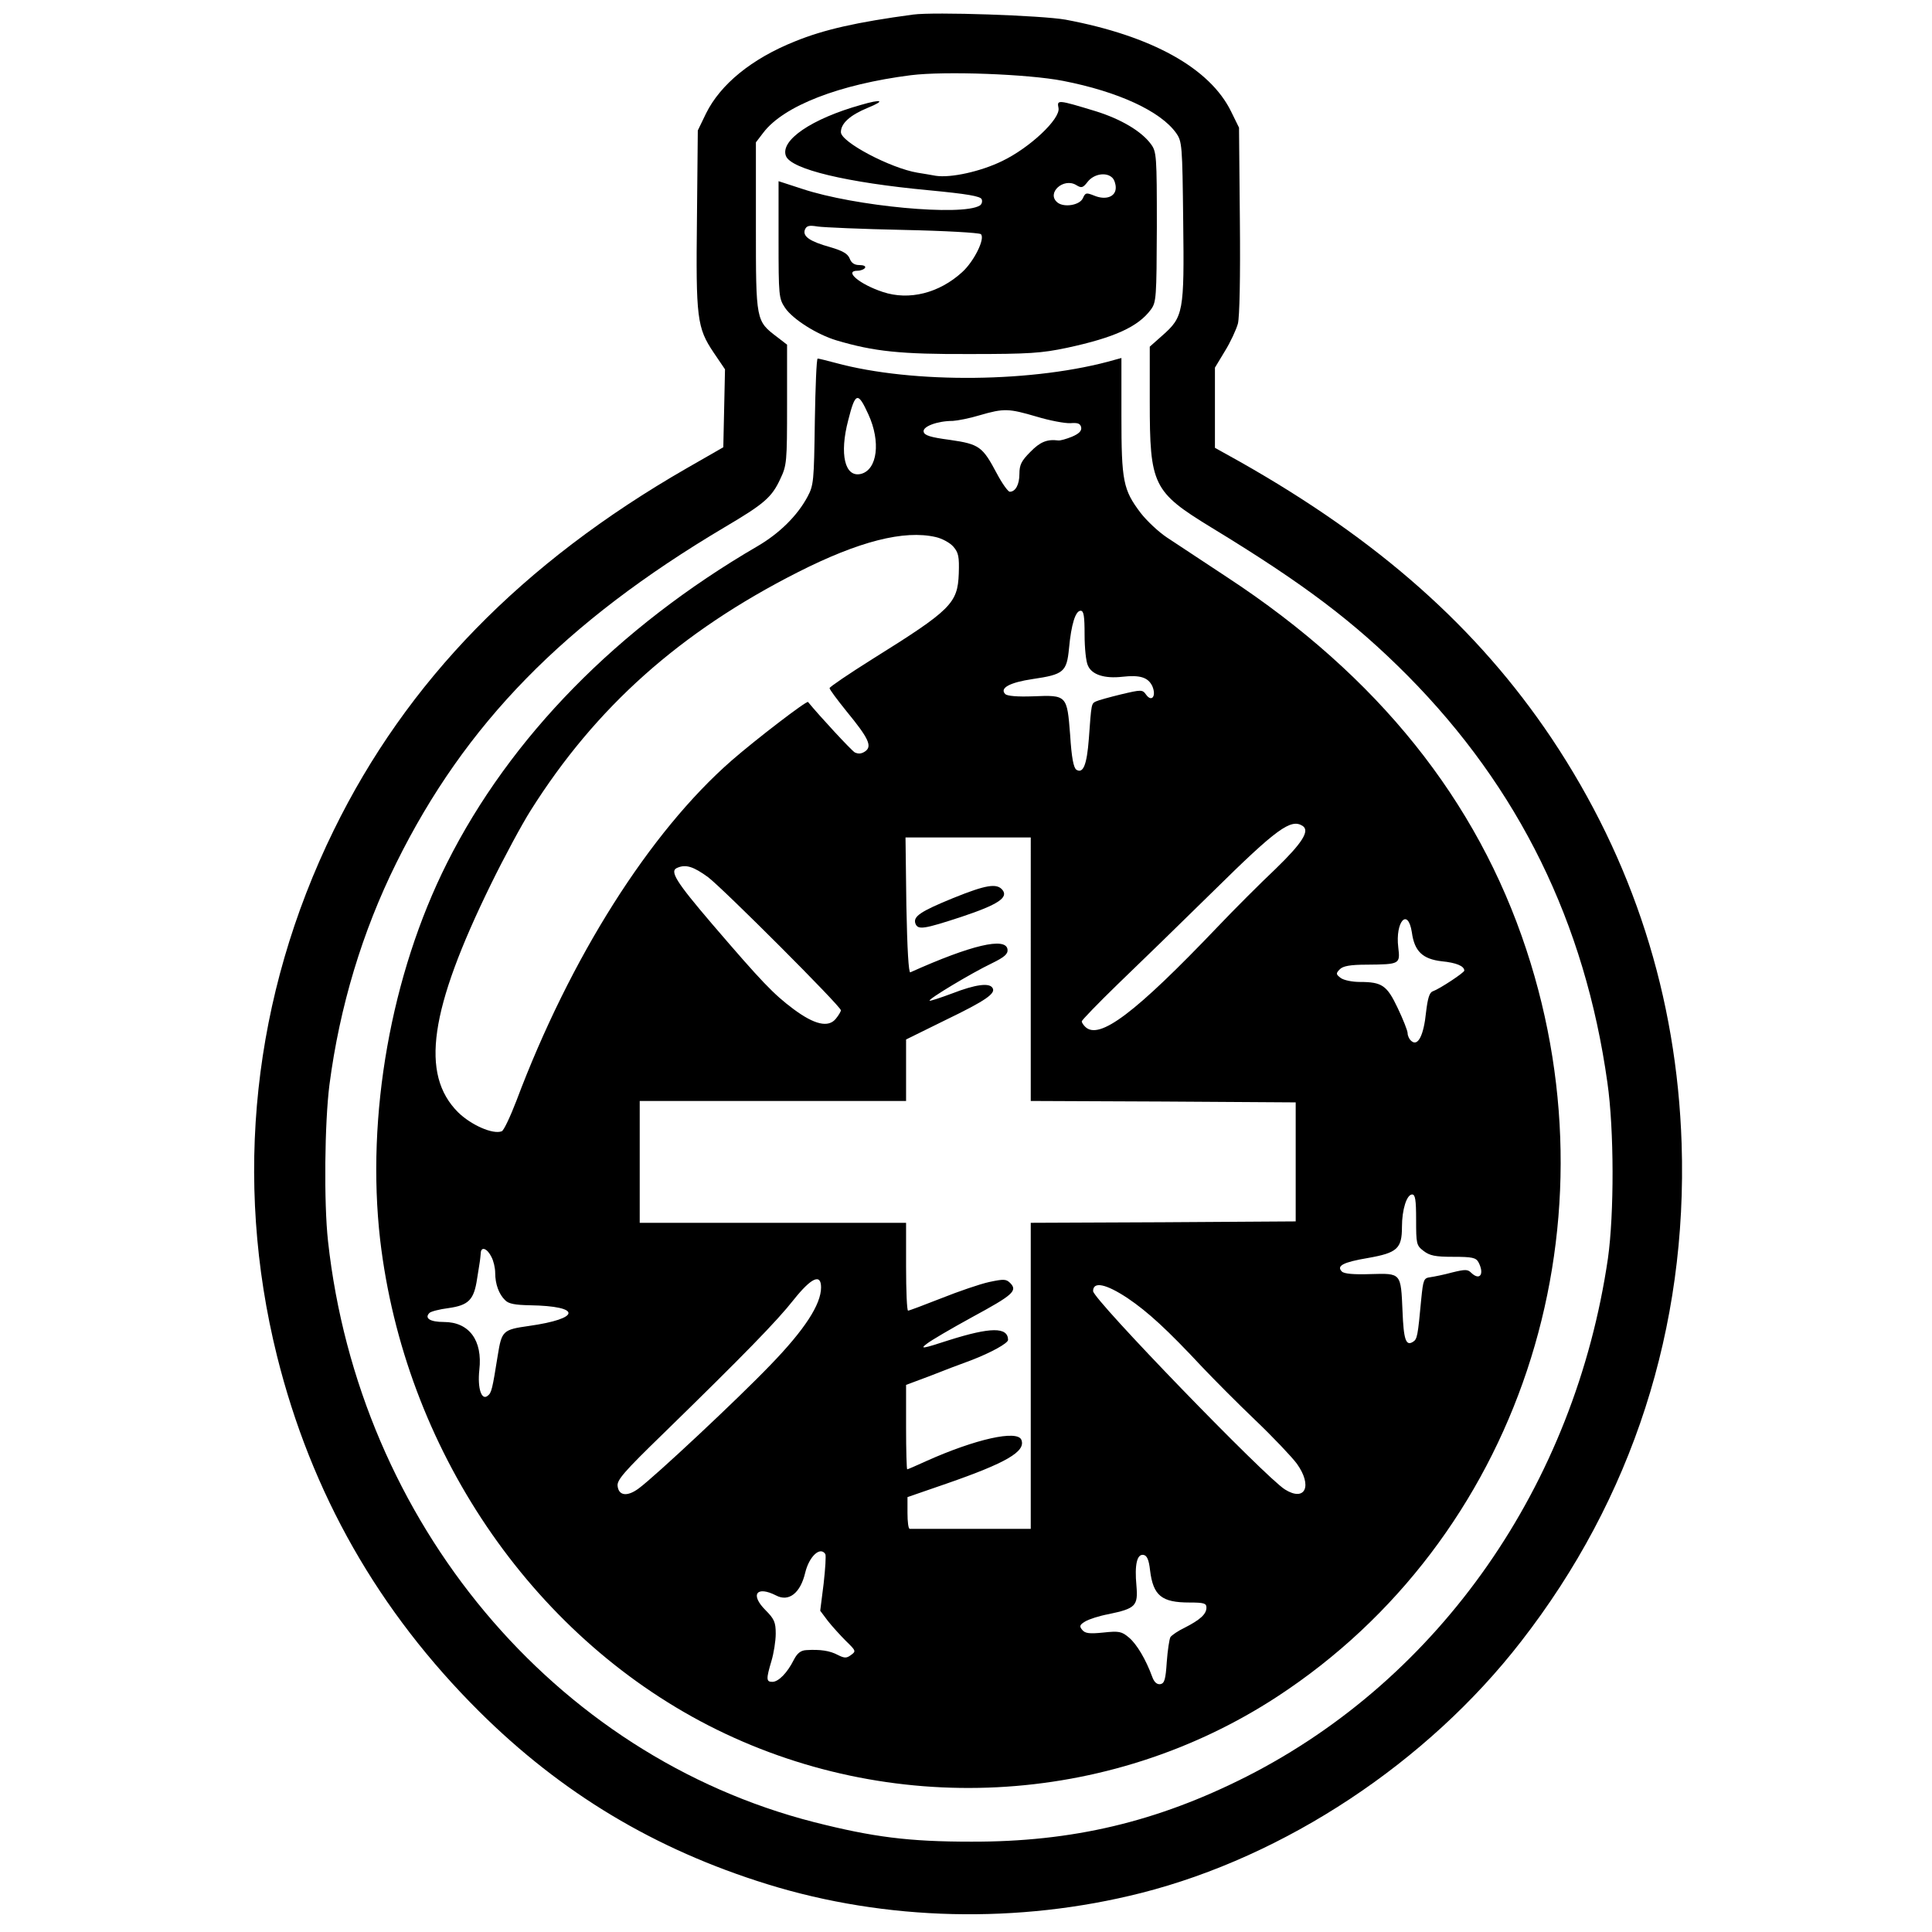 <?xml version="1.0" encoding="UTF-8" standalone="no"?>
<svg
   version="1.0"
   width="600pt"
   height="600pt"
   viewBox="0 0 600 600"
   preserveAspectRatio="xMidYMid"
   id="svg4"
   sodipodi:docname="heal.svg"
   inkscape:version="1.3.2 (091e20ef0f, 2023-11-25, custom)"
   xmlns:inkscape="http://www.inkscape.org/namespaces/inkscape"
   xmlns:sodipodi="http://sodipodi.sourceforge.net/DTD/sodipodi-0.dtd"
   xmlns="http://www.w3.org/2000/svg"
   xmlns:svg="http://www.w3.org/2000/svg">
  <defs
     id="defs4" />
  <sodipodi:namedview
     id="namedview4"
     pagecolor="#ffffff"
     bordercolor="#000000"
     borderopacity="0.25"
     inkscape:showpageshadow="2"
     inkscape:pageopacity="0.0"
     inkscape:pagecheckerboard="0"
     inkscape:deskcolor="#d1d1d1"
     inkscape:document-units="pt"
     inkscape:zoom="0.59985352"
     inkscape:cx="682.66667"
     inkscape:cy="682.66667"
     inkscape:window-width="1872"
     inkscape:window-height="1032"
     inkscape:window-x="48"
     inkscape:window-y="-36"
     inkscape:window-maximized="1"
     inkscape:current-layer="svg4" />
  <g
     transform="matrix(0.088,0,0,-0.088,-148.931,745.835)"
     fill="#000000"
     stroke="none"
     id="g4">
    <path
       d="m 4915,8424 c -200,-27 -315,-53 -418,-95 -152,-61 -262,-151 -313,-254 l -29,-60 -3,-310 c -4,-353 0,-386 59,-474 l 40,-59 -3,-138 -3,-137 -129,-74 C 3535,6489 3128,6072 2870,5545 2584,4961 2515,4314 2670,3690 c 121,-485 358,-901 714,-1255 290,-288 619,-486 1016,-609 419,-130 886,-141 1320,-31 508,129 1009,460 1340,887 393,505 588,1109 567,1757 -17,519 -171,1000 -459,1431 -261,389 -610,699 -1100,976 l -88,49 v 141 142 l 35,58 c 20,32 40,76 46,97 6,23 9,163 7,365 l -3,327 -28,57 c -75,153 -280,267 -584,324 -84,15 -463,28 -538,18 z m 529,-234 c 195,-38 344,-107 399,-184 21,-30 22,-41 25,-311 4,-321 1,-338 -74,-404 l -44,-39 v -194 c 0,-295 11,-318 217,-444 329,-200 505,-334 693,-523 393,-397 626,-872 705,-1436 24,-167 24,-463 2,-620 -117,-800 -592,-1482 -1275,-1829 -316,-160 -615,-231 -972,-230 -221,0 -346,16 -555,69 -918,235 -1606,1058 -1715,2050 -15,136 -12,418 5,552 36,276 116,541 236,783 243,491 593,849 1159,1185 139,82 166,105 196,170 23,48 24,60 24,262 v 212 l -35,27 c -75,57 -75,56 -75,389 v 298 l 26,34 c 72,95 269,171 521,203 120,15 415,4 537,-20 z"
       id="path1" />
    <path
       d="m 4730,8105 c -174,-49 -285,-125 -264,-180 18,-47 215,-94 504,-121 136,-13 183,-21 187,-32 3,-8 0,-18 -7,-22 -62,-38 -441,-3 -627,59 l -83,27 v -206 c 0,-199 1,-208 23,-241 27,-40 112,-94 182,-115 132,-39 225,-49 470,-48 209,0 253,3 343,22 167,36 251,74 296,135 19,26 20,41 21,291 0,252 -1,266 -21,293 -33,45 -105,88 -195,116 -135,41 -137,41 -131,11 7,-38 -101,-140 -199,-187 -76,-37 -181,-60 -234,-52 -16,3 -46,8 -65,11 -95,16 -270,108 -270,143 0,31 32,60 95,86 64,26 50,32 -25,10 z m 888,-257 c 7,-7 12,-22 12,-35 0,-32 -35,-45 -76,-28 -28,11 -31,11 -40,-9 -11,-25 -67,-34 -90,-15 -40,33 22,89 67,61 18,-11 23,-10 40,12 22,28 66,35 87,14 z m -738,-184 c 146,-3 269,-10 274,-15 16,-15 -24,-96 -66,-134 -81,-74 -187,-101 -280,-70 -82,27 -139,75 -89,75 11,0 23,5 26,10 4,6 -5,10 -20,10 -17,0 -28,7 -34,23 -7,17 -24,27 -68,40 -72,20 -99,38 -90,62 6,14 15,16 45,11 20,-3 156,-9 302,-12 z"
       id="path2" />
    <path
       d="m 4568,6988 c -3,-211 -4,-225 -26,-266 -36,-67 -99,-129 -176,-174 -493,-287 -873,-674 -1096,-1118 -198,-394 -286,-892 -236,-1330 86,-734 530,-1391 1159,-1714 638,-327 1410,-288 2007,102 848,554 1209,1636 879,2636 -174,528 -524,965 -1054,1313 -88,58 -185,122 -215,142 -30,20 -71,59 -92,86 -62,82 -68,112 -68,343 v 204 l -22,-6 c -280,-81 -713,-86 -988,-11 -30,8 -58,15 -62,15 -4,0 -8,-100 -10,-222 z m 189,25 c 44,-96 32,-195 -26,-210 -57,-14 -77,69 -45,190 25,99 34,101 71,20 z m 594,-8 c 46,-14 100,-24 119,-23 26,2 35,-1 38,-15 2,-12 -7,-22 -33,-33 -20,-8 -41,-14 -48,-13 -39,5 -64,-5 -98,-40 -32,-32 -39,-46 -39,-78 0,-38 -14,-63 -34,-63 -6,0 -27,29 -46,65 -50,94 -61,103 -165,118 -69,9 -91,16 -93,29 -4,18 48,38 103,38 17,1 59,9 95,20 86,25 102,24 201,-5 z m -356,-425 c 22,-5 50,-20 62,-34 18,-21 21,-35 19,-95 -4,-105 -27,-128 -304,-301 -83,-52 -152,-99 -152,-103 0,-5 27,-41 60,-82 78,-95 91,-123 66,-141 -13,-9 -24,-10 -37,-4 -13,8 -124,128 -165,178 -4,6 -184,-132 -269,-206 -290,-253 -571,-698 -760,-1201 -22,-57 -45,-106 -52,-108 -31,-12 -108,22 -154,67 -134,134 -101,362 116,805 46,94 109,211 140,260 230,365 527,630 943,841 215,109 375,150 487,124 z m 525,-345 c 0,-46 5,-96 12,-109 14,-32 59,-46 121,-39 63,7 91,-2 106,-33 15,-35 -2,-58 -22,-30 -13,18 -16,18 -88,1 -41,-10 -81,-21 -89,-25 -16,-8 -16,-6 -25,-132 -7,-92 -20,-124 -44,-109 -10,7 -17,43 -22,123 -11,140 -11,141 -131,136 -55,-2 -91,1 -98,8 -21,21 16,41 97,53 109,16 120,25 128,108 8,86 23,133 41,133 11,0 14,-18 14,-85 z m 769,-674 c 27,-17 0,-60 -96,-153 -54,-51 -145,-142 -203,-203 -291,-305 -419,-402 -468,-353 -7,7 -12,15 -12,19 0,4 57,63 127,131 70,67 223,216 339,330 222,219 272,255 313,229 z m -959,-506 v -465 l 468,-2 467,-3 v -210 -210 l -467,-3 -468,-2 v -540 -540 h -210 c -115,0 -213,0 -217,0 -5,0 -8,25 -8,56 v 56 l 139,48 c 210,73 279,113 263,154 -14,36 -162,3 -336,-75 -35,-16 -65,-29 -67,-29 -2,0 -4,67 -4,149 v 149 l 83,31 c 45,18 111,43 147,56 70,27 130,60 130,72 -1,46 -62,45 -208,-1 -95,-31 -104,-32 -79,-13 15,12 87,54 160,94 144,78 161,93 135,120 -15,15 -23,15 -75,4 -32,-7 -108,-33 -168,-57 -61,-24 -114,-44 -118,-44 -4,0 -7,70 -7,155 v 155 h -470 -470 v 215 215 h 470 470 v 108 109 l 140,69 c 141,68 178,94 165,113 -11,19 -61,12 -141,-19 -43,-16 -79,-28 -81,-26 -6,5 147,97 220,132 45,22 57,33 55,49 -6,44 -127,16 -343,-81 -6,-3 -11,81 -14,236 l -3,240 h 221 221 z m -1139,325 c 55,-42 469,-456 469,-470 0,-4 -8,-18 -18,-30 -26,-32 -75,-21 -149,34 -71,53 -112,96 -287,300 -129,151 -152,188 -123,199 30,13 57,4 108,-33 z m 2484,-195 c 9,-67 38,-94 105,-102 52,-5 80,-17 80,-33 0,-7 -86,-64 -111,-73 -12,-4 -18,-24 -24,-74 -8,-80 -28,-121 -51,-102 -8,6 -14,19 -14,28 0,9 -16,49 -35,89 -38,80 -55,92 -134,92 -26,0 -56,6 -67,14 -17,13 -18,16 -3,31 11,11 36,16 95,16 117,1 118,2 111,61 -11,91 34,142 48,53 z m 15,-1014 c 0,-85 1,-91 26,-110 22,-17 41,-21 105,-21 67,0 80,-3 89,-19 22,-42 5,-67 -26,-37 -12,12 -21,12 -66,1 -29,-8 -64,-15 -78,-17 -23,-3 -25,-8 -32,-78 -12,-129 -14,-141 -29,-150 -25,-16 -33,7 -37,108 -6,136 -4,134 -113,131 -59,-2 -93,1 -101,9 -20,20 4,33 93,48 102,18 119,33 119,109 0,62 17,115 36,115 11,0 14,-19 14,-89 z M 3427,4039 c 7,-13 13,-38 13,-56 0,-39 13,-75 35,-96 12,-13 36,-17 88,-18 183,-3 180,-47 -4,-73 -92,-13 -96,-17 -110,-104 -19,-119 -22,-132 -35,-142 -22,-19 -37,25 -30,91 12,104 -36,169 -125,169 -48,0 -70,13 -51,32 5,5 35,13 67,17 71,10 90,29 101,103 5,29 9,58 10,63 1,6 2,18 3,28 1,25 23,17 38,-14 z m 1163,-107 c 0,-60 -58,-149 -178,-273 -117,-122 -407,-393 -465,-436 -40,-30 -71,-27 -75,8 -3,21 23,51 160,184 288,281 402,398 461,473 63,79 97,94 97,44 z m 1082,-38 c 71,-48 139,-110 264,-244 39,-41 122,-125 186,-186 64,-61 130,-131 147,-154 56,-78 30,-136 -42,-91 -69,43 -677,671 -677,700 0,35 45,26 122,-25 z M 4605,2991 c 3,-5 0,-52 -6,-105 l -12,-95 27,-36 c 15,-19 44,-51 64,-71 35,-34 36,-36 18,-49 -16,-12 -23,-12 -47,0 -28,15 -62,20 -111,17 -20,-1 -32,-11 -44,-34 -23,-46 -54,-78 -76,-78 -22,0 -22,10 -3,74 8,27 15,70 15,96 0,40 -5,52 -36,83 -55,55 -32,87 37,52 45,-24 86,8 103,80 14,58 53,94 71,66 z m 1146,-57 c 11,-90 41,-114 139,-114 52,0 60,-3 60,-18 0,-23 -22,-43 -77,-71 -23,-11 -45,-26 -50,-33 -4,-7 -10,-47 -13,-88 -4,-61 -8,-75 -22,-78 -12,-2 -22,6 -29,25 -23,63 -55,116 -82,139 -26,22 -35,24 -91,18 -49,-5 -64,-3 -74,9 -11,13 -10,18 10,30 13,8 50,20 83,26 95,20 104,29 98,100 -7,75 2,113 25,109 12,-2 19,-17 23,-54 z"
       id="path3" />
    <path
       d="m 5056,5306 c -115,-47 -142,-65 -133,-90 9,-23 29,-20 163,24 129,43 166,68 144,95 -20,24 -58,18 -174,-29 z"
       id="path4" />
  </g>
</svg>
